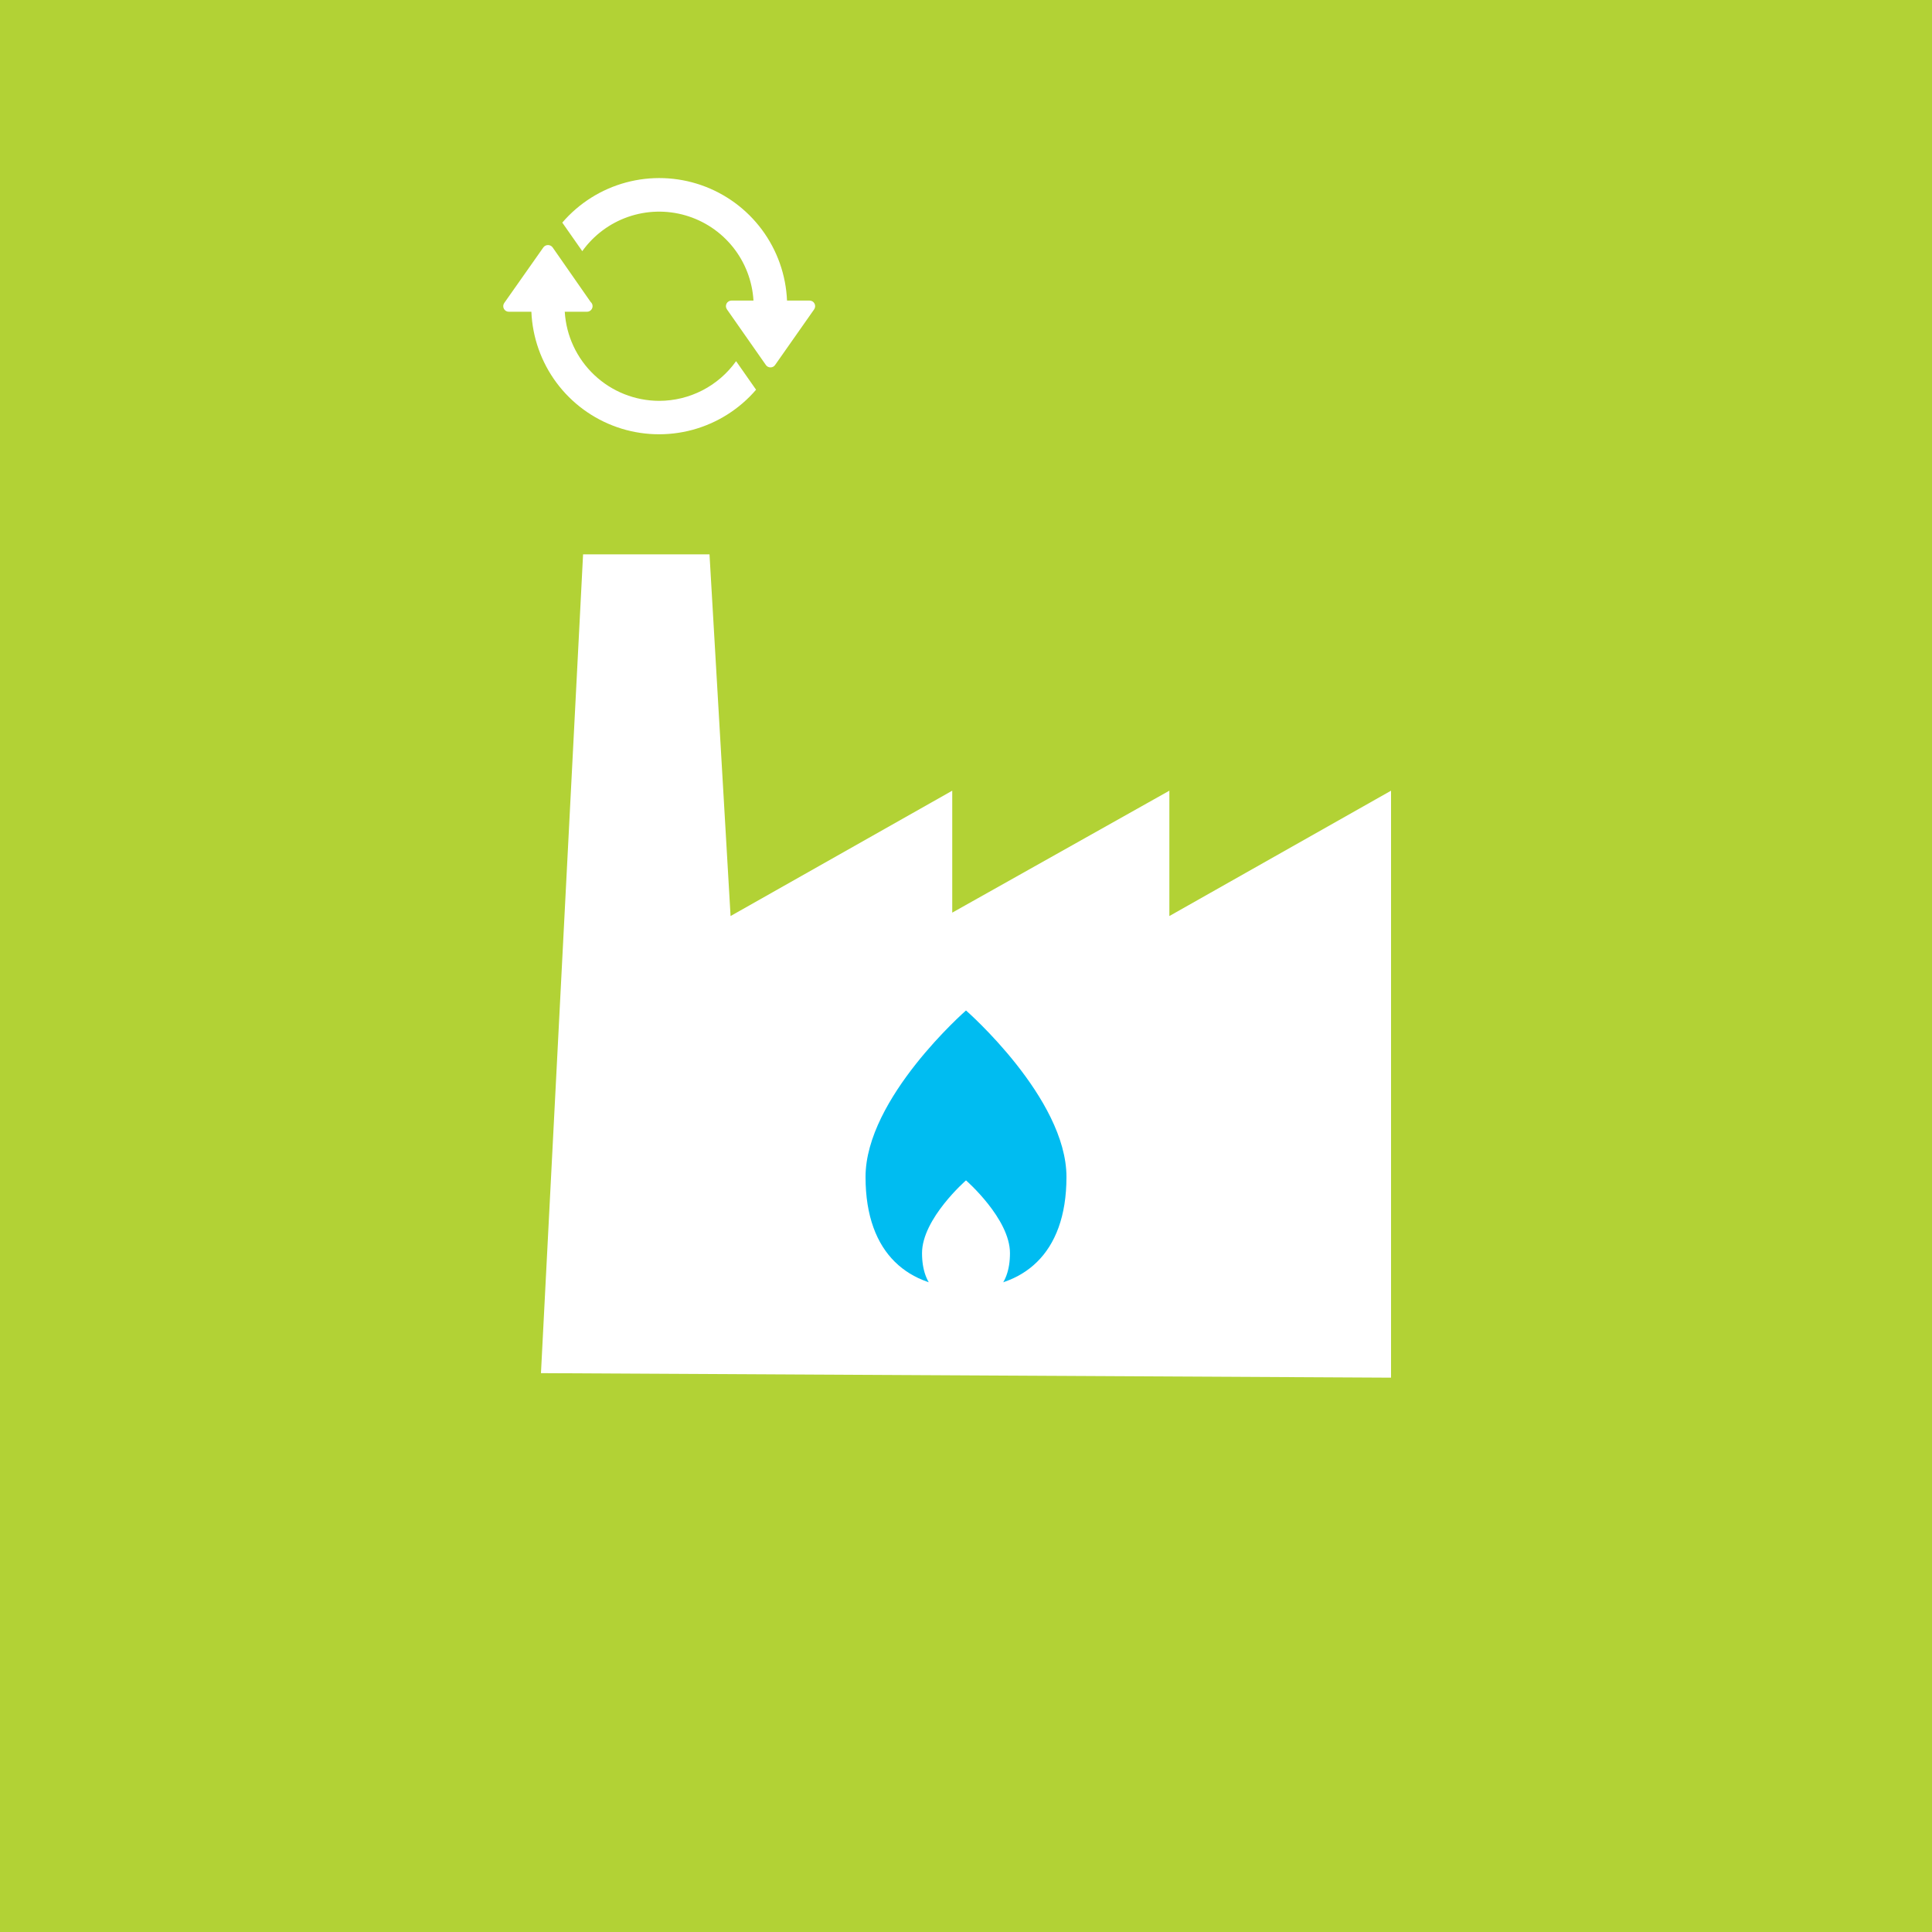 <svg width="500" height="500" viewBox="0 0 500 500" fill="none" xmlns="http://www.w3.org/2000/svg">
<path d="M500 0H0V500H500V0Z" fill="#B2D235"/>
<path d="M302.63 237.07V204.63L246.44 236.19V204.63L189.07 237.07L183.62 143.46H150.9L140 355.37L360 356.54V204.63L302.63 237.07Z" fill="white"/>
<path d="M276 304.59C276 324.98 264.35 333.3 250 333.3C235.65 333.3 224 324.98 224 304.59C224 284.2 250 261.51 250 261.51C250 261.51 276 284.2 276 304.59Z" fill="#00BCF1"/>
<path d="M261.38 324.31C261.38 333.22 256.28 336.85 250 336.85C243.72 336.85 238.62 333.22 238.62 324.31C238.62 315.4 250 305.48 250 305.48C250 305.48 261.38 315.4 261.38 324.31Z" fill="white"/>
<path d="M210.8 78.57C210.679 78.335 210.495 78.138 210.27 78C210.044 77.863 209.784 77.79 209.52 77.79H203.68C203.402 71.156 201.135 64.759 197.174 59.43C193.212 54.102 187.739 50.088 181.466 47.912C175.193 45.735 168.41 45.496 162 47.226C155.589 48.955 149.847 52.574 145.52 57.61L150.69 65C153.633 60.887 157.778 57.787 162.555 56.127C167.333 54.468 172.507 54.33 177.366 55.732C182.225 57.135 186.53 60.009 189.688 63.959C192.846 67.909 194.702 72.741 195 77.79H189.31C189.046 77.789 188.787 77.861 188.561 77.998C188.335 78.135 188.151 78.331 188.029 78.566C187.907 78.8 187.852 79.063 187.87 79.327C187.888 79.59 187.978 79.844 188.13 80.06L198.22 94.48C198.354 94.668 198.531 94.821 198.736 94.926C198.942 95.032 199.169 95.087 199.4 95.087C199.631 95.087 199.858 95.032 200.064 94.926C200.269 94.821 200.446 94.668 200.58 94.48L210.7 80.06C210.85 79.844 210.939 79.591 210.957 79.329C210.974 79.066 210.92 78.804 210.8 78.57Z" fill="white"/>
<path d="M170.6 103.74C164.356 103.731 158.351 101.34 153.809 97.055C149.268 92.769 146.532 86.913 146.16 80.68H151.86C151.86 80.68 151.86 80.68 151.92 80.68C152.303 80.677 152.669 80.524 152.939 80.252C153.209 79.98 153.36 79.613 153.36 79.23C153.36 79.022 153.314 78.817 153.226 78.628C153.138 78.44 153.01 78.273 152.85 78.14L143 64C142.861 63.82 142.682 63.673 142.478 63.573C142.273 63.472 142.048 63.42 141.82 63.42C141.592 63.42 141.367 63.472 141.163 63.573C140.958 63.673 140.779 63.82 140.64 64L130.5 78.41C130.348 78.626 130.258 78.879 130.24 79.143C130.222 79.407 130.277 79.67 130.399 79.904C130.521 80.139 130.705 80.335 130.931 80.472C131.157 80.609 131.416 80.681 131.68 80.68H137.52C137.795 87.314 140.06 93.713 144.02 99.042C147.981 104.372 153.453 108.386 159.726 110.563C165.999 112.74 172.782 112.978 179.193 111.248C185.603 109.518 191.345 105.898 195.67 100.86L190.5 93.47C188.24 96.642 185.255 99.229 181.794 101.015C178.333 102.801 174.495 103.736 170.6 103.74Z" fill="white"/>
</svg>
